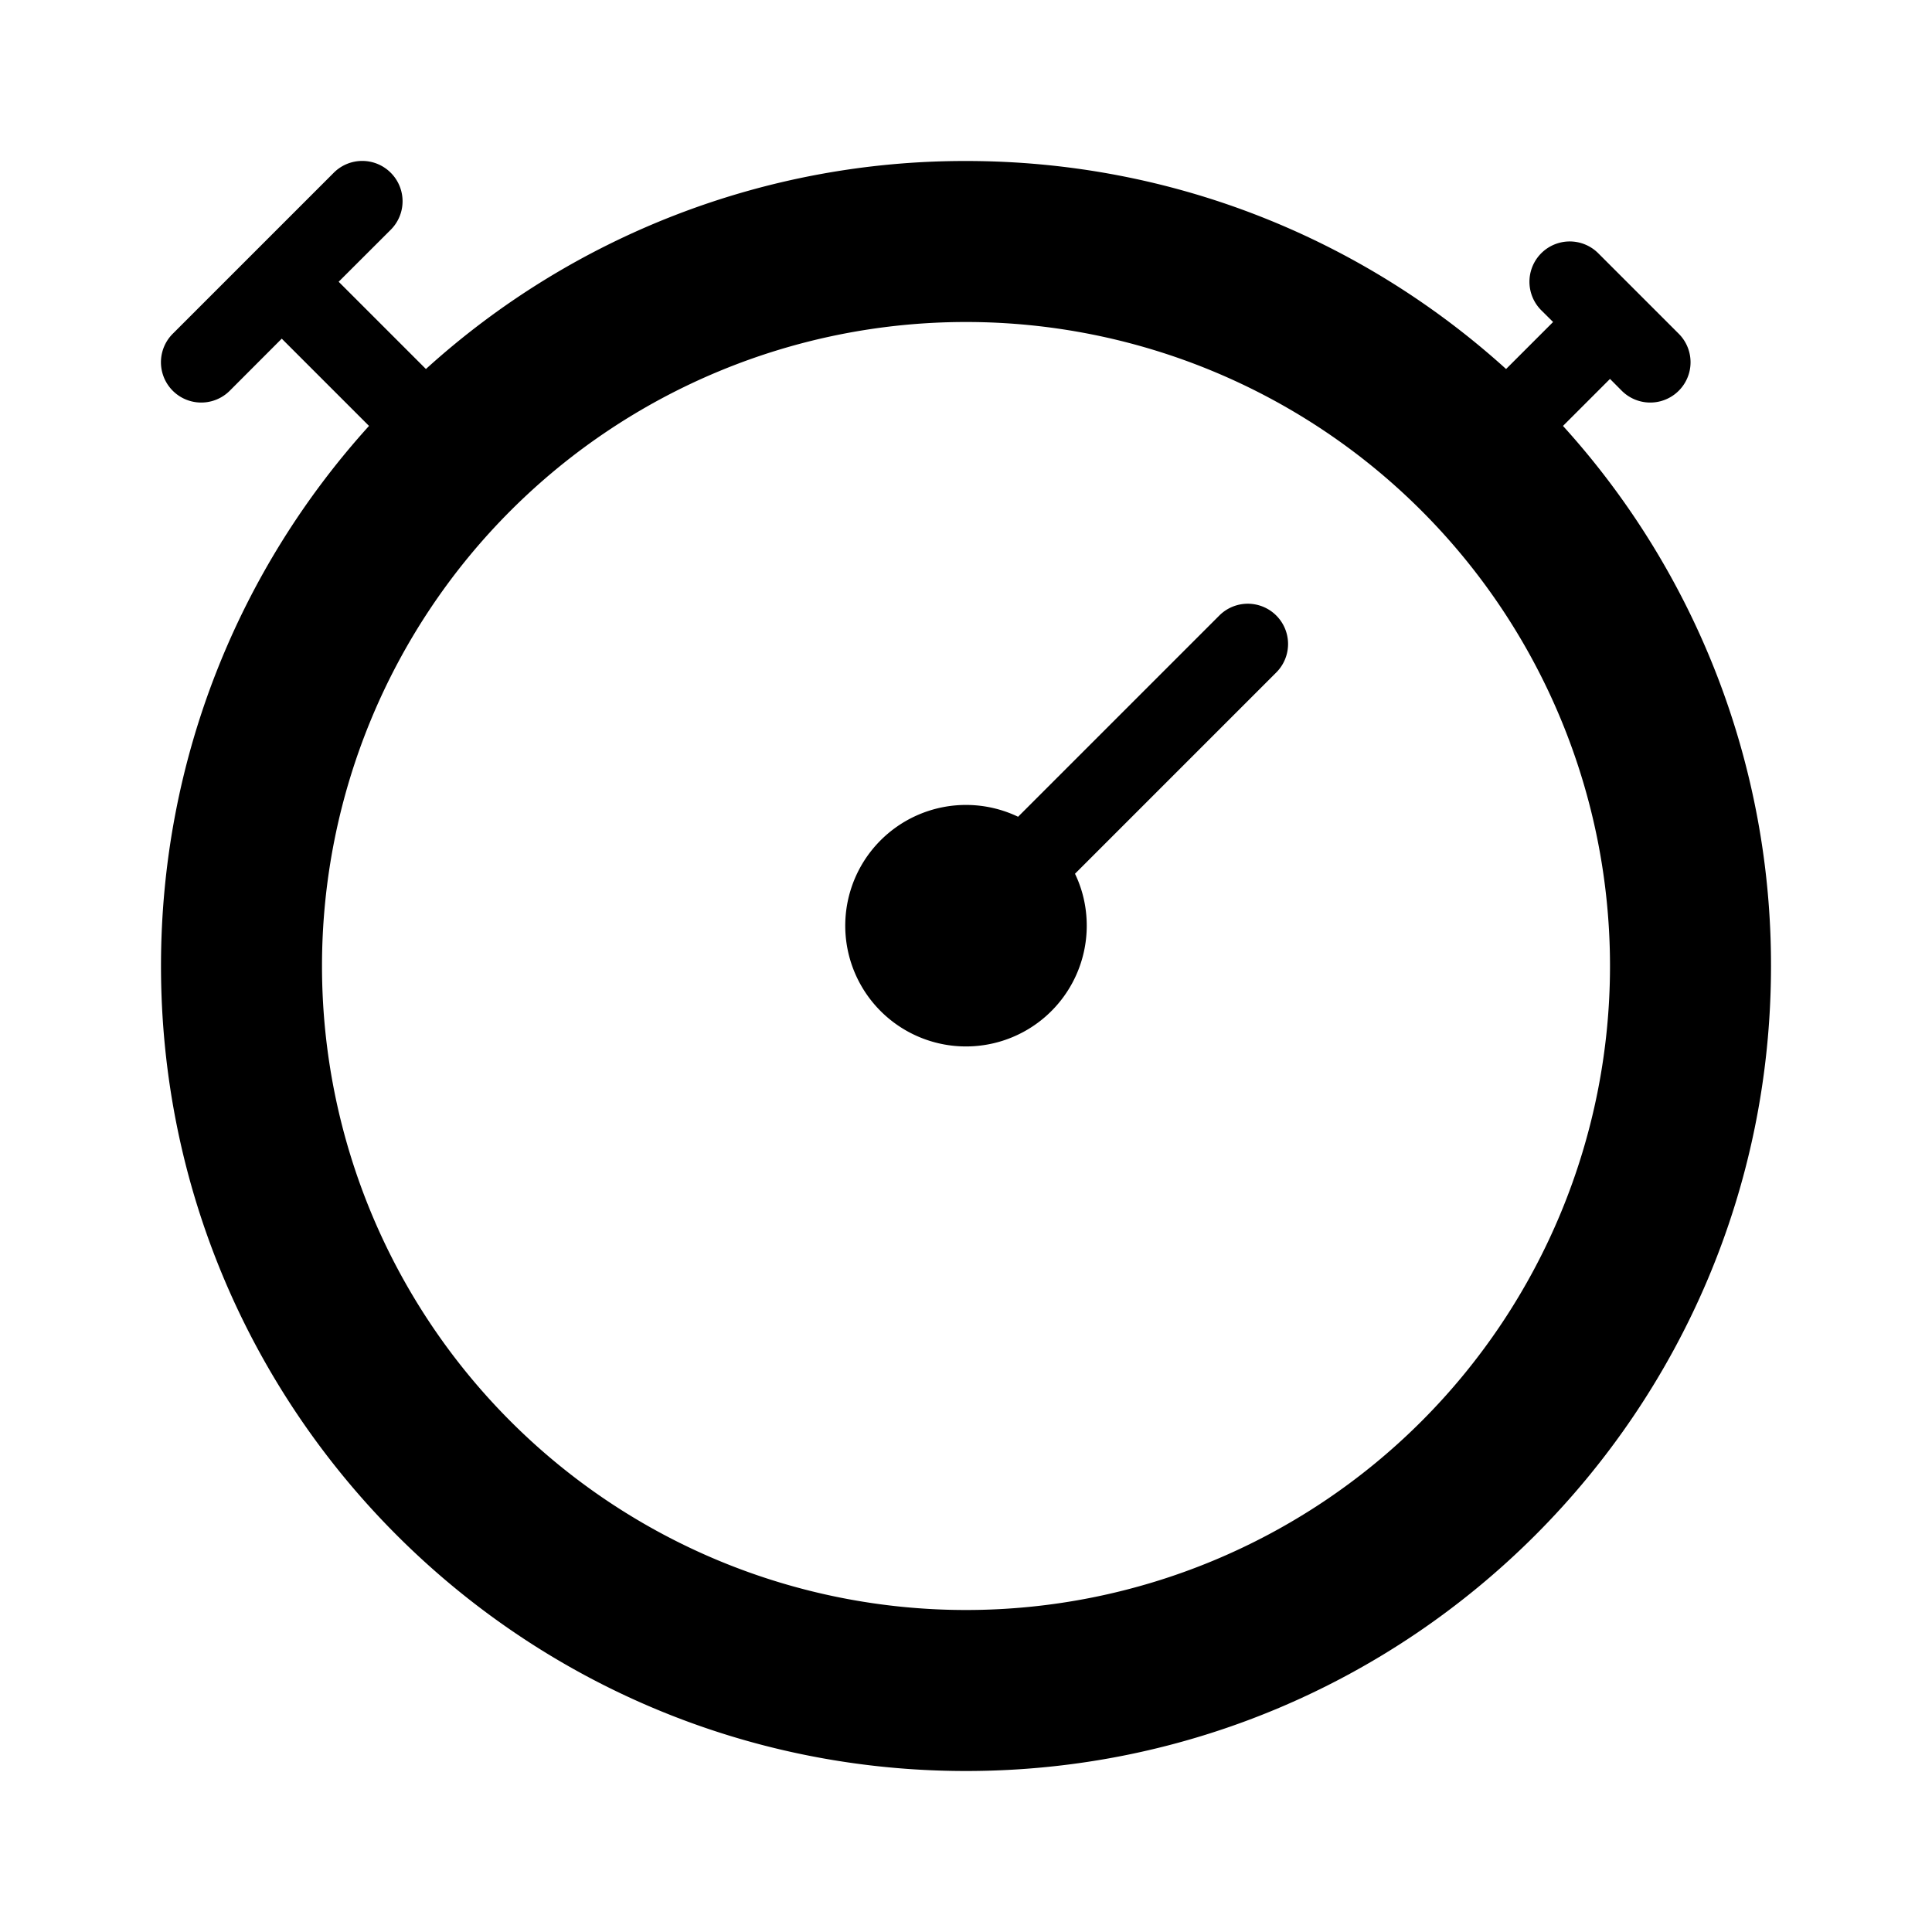 <svg xmlns="http://www.w3.org/2000/svg" viewBox="0 0 24 24">
  <path fill-rule="evenodd" d="M4.854 2.146a.5.5 0 0 1 0 .708l-.647.646 1.084 1.084A9.963 9.963 0 0 1 12 2c2.582 0 4.935.978 6.709 2.584L19.293 4l-.147-.146a.5.5 0 0 1 .708-.708l.5.5.5.5a.5.5 0 0 1-.708.708L20 4.707l-.584.584A9.963 9.963 0 0 1 22 12c0 5.523-4.477 10-10 10S2 17.523 2 12c0-2.582.978-4.935 2.584-6.709L3.5 4.207l-.646.647a.5.5 0 1 1-.708-.708l1-1 1-1a.5.5 0 0 1 .708 0ZM12 4a8 8 0 1 0 0 16 8 8 0 0 0 0-16Zm1.5 7.5a1.5 1.5 0 1 1-.853-1.354l2.5-2.5a.5.5 0 0 1 .707.708l-2.5 2.5c.094.195.146.414.146.646Z"/>
</svg>
